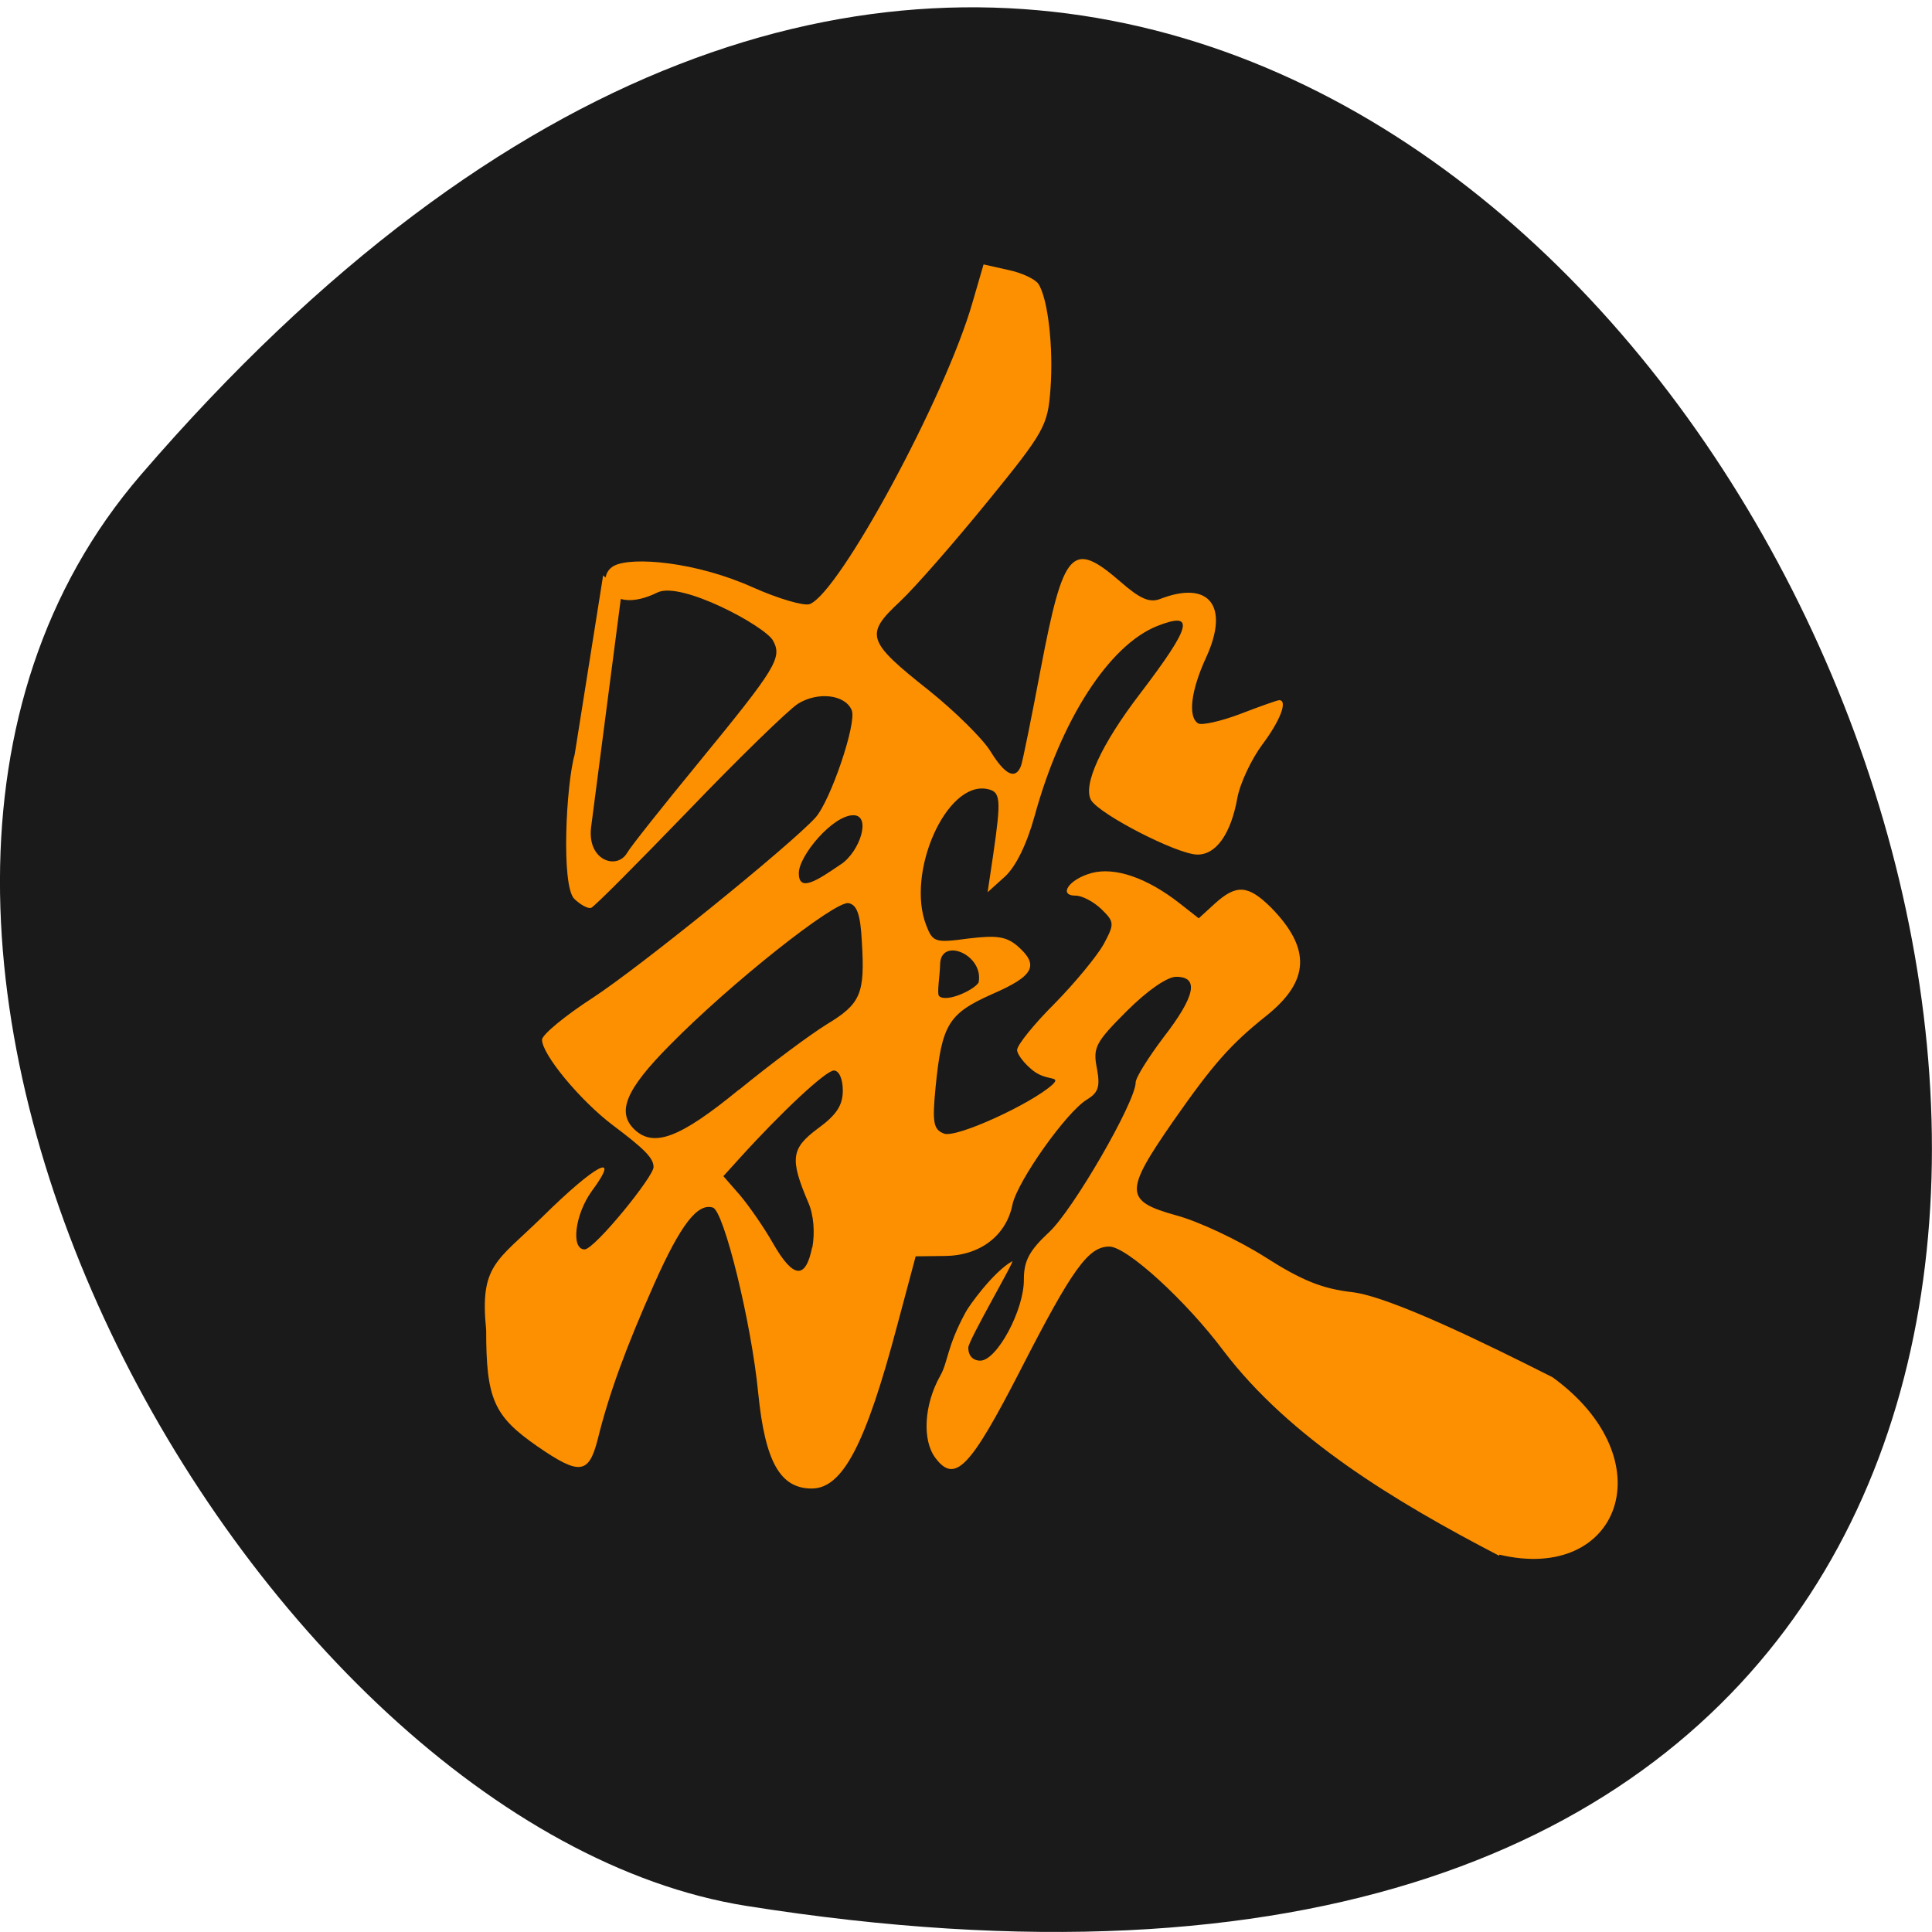 <svg xmlns="http://www.w3.org/2000/svg" viewBox="0 0 22 22"><path d="m 1.605 5.406 c 16.621 -19.293 32.602 20.375 6.895 16.297 c -5.637 -0.895 -11.375 -11.1 -6.895 -16.297" fill="#1a1a1a"/><path d="m 17.07 17.715 c -1.188 -0.617 -2.383 -1.34 -3.137 -2.332 c -0.426 -0.57 -1.102 -1.188 -1.301 -1.188 c -0.238 0 -0.418 0.246 -1.012 1.406 c -0.574 1.117 -0.746 1.297 -0.969 1 c -0.152 -0.203 -0.129 -0.605 0.055 -0.934 c 0.09 -0.156 0.074 -0.328 0.289 -0.723 c 0.035 -0.07 0.316 -0.461 0.531 -0.582 c 0.043 -0.027 -0.5 0.902 -0.5 0.984 c 0 0.09 0.051 0.148 0.137 0.148 c 0.188 0 0.5 -0.578 0.496 -0.926 c 0 -0.211 0.063 -0.328 0.285 -0.535 c 0.273 -0.25 0.988 -1.488 0.988 -1.707 c 0 -0.055 0.145 -0.285 0.316 -0.512 c 0.363 -0.469 0.41 -0.691 0.145 -0.691 c -0.102 0 -0.328 0.156 -0.563 0.391 c -0.352 0.352 -0.387 0.414 -0.34 0.648 c 0.039 0.211 0.02 0.277 -0.113 0.359 c -0.234 0.141 -0.789 0.926 -0.848 1.195 c -0.07 0.355 -0.371 0.582 -0.766 0.586 l -0.336 0.004 l -0.211 0.789 c -0.359 1.355 -0.621 1.855 -0.973 1.855 c -0.359 0 -0.531 -0.305 -0.609 -1.086 c -0.078 -0.805 -0.391 -2.074 -0.516 -2.113 c -0.176 -0.055 -0.367 0.195 -0.664 0.859 c -0.328 0.738 -0.52 1.262 -0.648 1.781 c -0.102 0.398 -0.207 0.41 -0.688 0.078 c -0.496 -0.344 -0.582 -0.539 -0.582 -1.324 c -0.074 -0.742 0.117 -0.777 0.637 -1.285 c 0.613 -0.605 0.906 -0.758 0.566 -0.297 c -0.191 0.262 -0.242 0.664 -0.082 0.664 c 0.113 0 0.789 -0.832 0.785 -0.938 c 0 -0.102 -0.105 -0.207 -0.465 -0.477 c -0.371 -0.281 -0.805 -0.805 -0.805 -0.973 c 0 -0.055 0.258 -0.27 0.578 -0.477 c 0.543 -0.355 2.25 -1.738 2.535 -2.051 c 0.172 -0.191 0.473 -1.078 0.414 -1.223 c -0.074 -0.18 -0.387 -0.215 -0.613 -0.074 c -0.109 0.07 -0.672 0.617 -1.246 1.215 c -0.578 0.598 -1.074 1.098 -1.109 1.109 c -0.035 0.012 -0.121 -0.035 -0.191 -0.102 c -0.152 -0.148 -0.094 -1.305 0.004 -1.645 l 0.324 -2.039 l 0.211 0.191 l -0.348 2.676 c -0.047 0.379 0.293 0.492 0.41 0.293 c 0.039 -0.07 0.406 -0.531 0.813 -1.027 c 0.883 -1.078 0.957 -1.195 0.848 -1.391 c -0.09 -0.164 -1.047 -0.68 -1.316 -0.547 c -0.563 0.277 -0.719 -0.188 -0.492 -0.305 c 0.203 -0.105 0.926 -0.047 1.578 0.246 c 0.289 0.129 0.582 0.215 0.648 0.191 c 0.336 -0.125 1.547 -2.359 1.855 -3.438 l 0.125 -0.43 l 0.281 0.063 c 0.152 0.031 0.309 0.105 0.344 0.16 c 0.109 0.168 0.172 0.727 0.137 1.195 c -0.031 0.418 -0.066 0.484 -0.715 1.281 c -0.379 0.465 -0.828 0.98 -1 1.141 c -0.402 0.375 -0.379 0.449 0.332 1.012 c 0.297 0.238 0.613 0.551 0.699 0.691 c 0.168 0.273 0.285 0.328 0.348 0.168 c 0.02 -0.055 0.121 -0.555 0.227 -1.117 c 0.258 -1.348 0.355 -1.457 0.902 -0.984 c 0.227 0.199 0.336 0.246 0.457 0.199 c 0.555 -0.215 0.789 0.078 0.527 0.656 c -0.18 0.387 -0.215 0.691 -0.094 0.762 c 0.039 0.023 0.254 -0.023 0.48 -0.109 c 0.223 -0.086 0.422 -0.156 0.441 -0.156 c 0.102 0 0.012 0.234 -0.191 0.504 c -0.125 0.168 -0.254 0.441 -0.285 0.609 c -0.074 0.414 -0.246 0.652 -0.461 0.645 c -0.234 -0.008 -1.098 -0.453 -1.203 -0.617 c -0.102 -0.168 0.113 -0.637 0.559 -1.219 c 0.586 -0.77 0.629 -0.938 0.191 -0.766 c -0.547 0.219 -1.094 1.066 -1.395 2.164 c -0.09 0.324 -0.215 0.578 -0.34 0.691 l -0.195 0.176 l 0.063 -0.422 c 0.094 -0.648 0.086 -0.723 -0.07 -0.754 c -0.465 -0.09 -0.926 0.957 -0.691 1.555 c 0.074 0.191 0.102 0.199 0.48 0.148 c 0.324 -0.039 0.43 -0.023 0.559 0.086 c 0.25 0.219 0.188 0.34 -0.289 0.547 c -0.5 0.223 -0.574 0.344 -0.645 1.066 c -0.039 0.402 -0.023 0.477 0.098 0.523 c 0.145 0.051 1 -0.344 1.234 -0.559 c 0.105 -0.102 -0.066 -0.035 -0.223 -0.16 c -0.098 -0.078 -0.18 -0.184 -0.18 -0.234 c 0 -0.055 0.191 -0.293 0.426 -0.527 c 0.234 -0.238 0.484 -0.543 0.559 -0.676 c 0.125 -0.234 0.125 -0.254 -0.027 -0.402 c -0.09 -0.086 -0.219 -0.152 -0.289 -0.152 c -0.207 0 -0.078 -0.188 0.18 -0.258 c 0.262 -0.07 0.625 0.051 1 0.344 l 0.219 0.172 l 0.184 -0.168 c 0.246 -0.223 0.379 -0.211 0.637 0.043 c 0.461 0.469 0.445 0.84 -0.055 1.238 c -0.406 0.324 -0.605 0.551 -1.055 1.195 c -0.559 0.805 -0.559 0.91 0.031 1.074 c 0.25 0.066 0.707 0.281 1.01 0.473 c 0.422 0.27 0.656 0.363 0.996 0.402 c 0.434 0.051 1.539 0.594 2.281 0.969 c 1.293 0.938 0.77 2.348 -0.605 2.02 m -7.824 -3.496 c 0.031 -0.172 0.016 -0.375 -0.047 -0.516 c -0.211 -0.496 -0.195 -0.613 0.109 -0.84 c 0.215 -0.156 0.285 -0.266 0.285 -0.434 c 0 -0.133 -0.043 -0.227 -0.102 -0.227 c -0.09 0 -0.59 0.465 -1.074 1 l -0.184 0.203 l 0.191 0.219 c 0.102 0.121 0.273 0.367 0.375 0.547 c 0.23 0.402 0.371 0.414 0.445 0.043 m -0.832 -1.793 c 0.363 -0.297 0.816 -0.633 1 -0.746 c 0.387 -0.234 0.434 -0.348 0.398 -0.938 c -0.016 -0.313 -0.055 -0.422 -0.152 -0.441 c -0.156 -0.027 -1.34 0.91 -2.035 1.617 c -0.5 0.504 -0.609 0.762 -0.402 0.961 c 0.219 0.207 0.516 0.098 1.188 -0.453 m 2.73 -1.219 c 0.066 -0.32 -0.434 -0.527 -0.438 -0.207 c 0 0.102 -0.039 0.332 -0.012 0.359 c 0.082 0.078 0.395 -0.066 0.449 -0.152 m -1.566 -1.348 c 0.219 -0.148 0.348 -0.559 0.141 -0.559 c -0.234 0 -0.621 0.461 -0.621 0.66 c 0 0.223 0.211 0.082 0.48 -0.102" fill="#fd9000"/></svg>